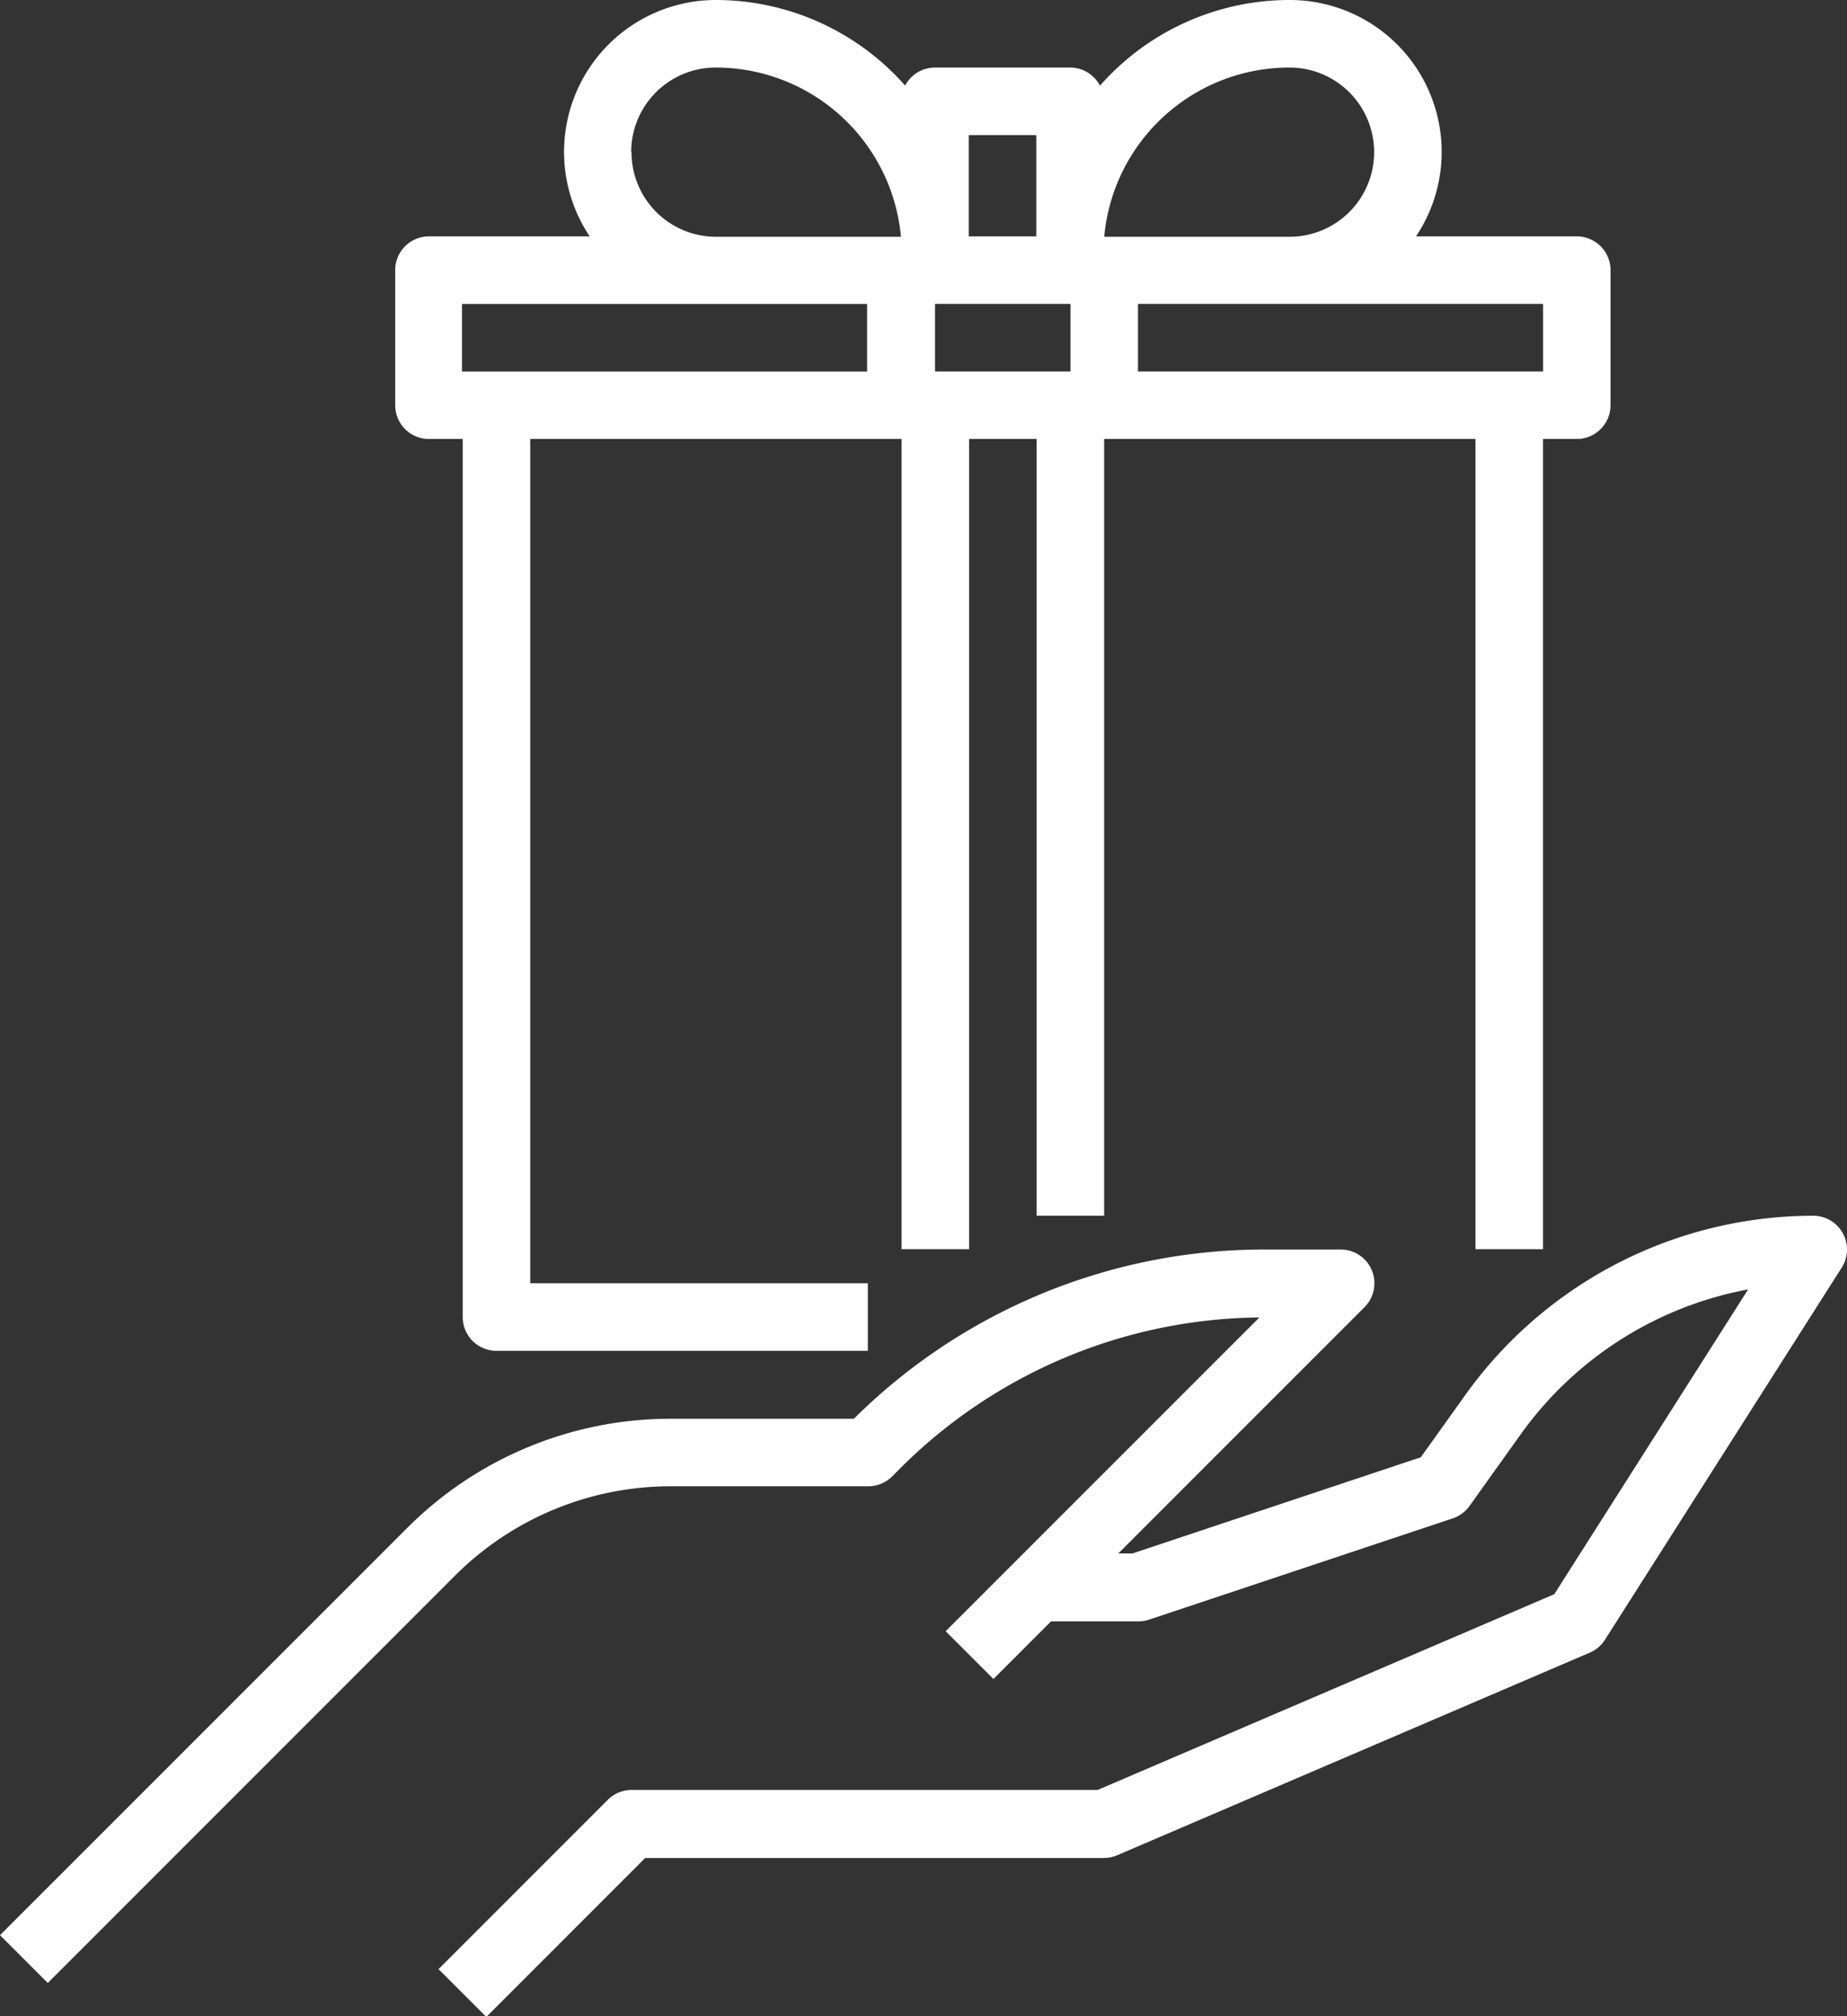 <svg xmlns="http://www.w3.org/2000/svg" width="22.924" height="25.019" viewBox="0 0 22.924 25.019"><rect x="0" y="0" width="22.924" height="25.019" fill="#333333" stroke="none"/><defs><style>.a{fill:#fff;}</style></defs><g transform="translate(-18.343 -16)"><path class="a" d="M41.215,304.217a.419.419,0,0,0-.367-.217,5.315,5.315,0,0,0-4.316,2.221l-.555.776L32.4,308.19h-.177l3.056-3.056a.419.419,0,0,0-.3-.715H34.05a7.227,7.227,0,0,0-5.109,2.1H26.677a4.619,4.619,0,0,0-3.287,1.362l-5.047,5.046.593.593,5.047-5.047a3.786,3.786,0,0,1,2.695-1.116h2.438a.419.419,0,0,0,.3-.123l.087-.087a6.394,6.394,0,0,1,4.471-1.885l-3.894,3.893.593.593.715-.715h1.083a.42.42,0,0,0,.132-.021l3.771-1.257a.419.419,0,0,0,.208-.154l.634-.887a4.477,4.477,0,0,1,2.824-1.8l-2.406,3.782-5.668,2.429h-5.78a.419.419,0,0,0-.3.123l-2.1,2.1.593.593,1.972-1.972h5.693a.419.419,0,0,0,.165-.034l5.866-2.514a.419.419,0,0,0,.188-.16l2.933-4.609A.419.419,0,0,0,41.215,304.217Z" transform="translate(0 -272.915)"/><path class="a" d="M112.419,21.447h.419V32.342a.419.419,0,0,0,.419.419h4.609v-.838h-4.19V21.447h4.609V31.5h.838V21.447h.838v9.638h.838V21.447h4.609V31.5h.838V21.447h.419a.419.419,0,0,0,.419-.419V19.352a.419.419,0,0,0-.419-.419h-1.995A1.885,1.885,0,0,0,123.1,16a3.136,3.136,0,0,0-2.353,1.063.419.419,0,0,0-.371-.225H118.7a.419.419,0,0,0-.371.224A3.135,3.135,0,0,0,115.981,16a1.885,1.885,0,0,0-1.567,2.933h-1.995a.419.419,0,0,0-.419.419v1.676a.419.419,0,0,0,.419.419Zm7.962-1.676v.838H118.7v-.838Zm5.866.838h-5.028v-.838h5.028ZM123.1,16.838a1.048,1.048,0,1,1,0,2.1h-2.3A2.308,2.308,0,0,1,123.1,16.838Zm-3.143.838v1.257h-.838V17.676Zm-5.028.21a1.049,1.049,0,0,1,1.048-1.048,2.308,2.308,0,0,1,2.3,2.1h-2.3A1.049,1.049,0,0,1,114.933,17.886Zm-2.1,1.886h5.028v.838h-5.028Z" transform="translate(-88.752 0)"/></g></svg>